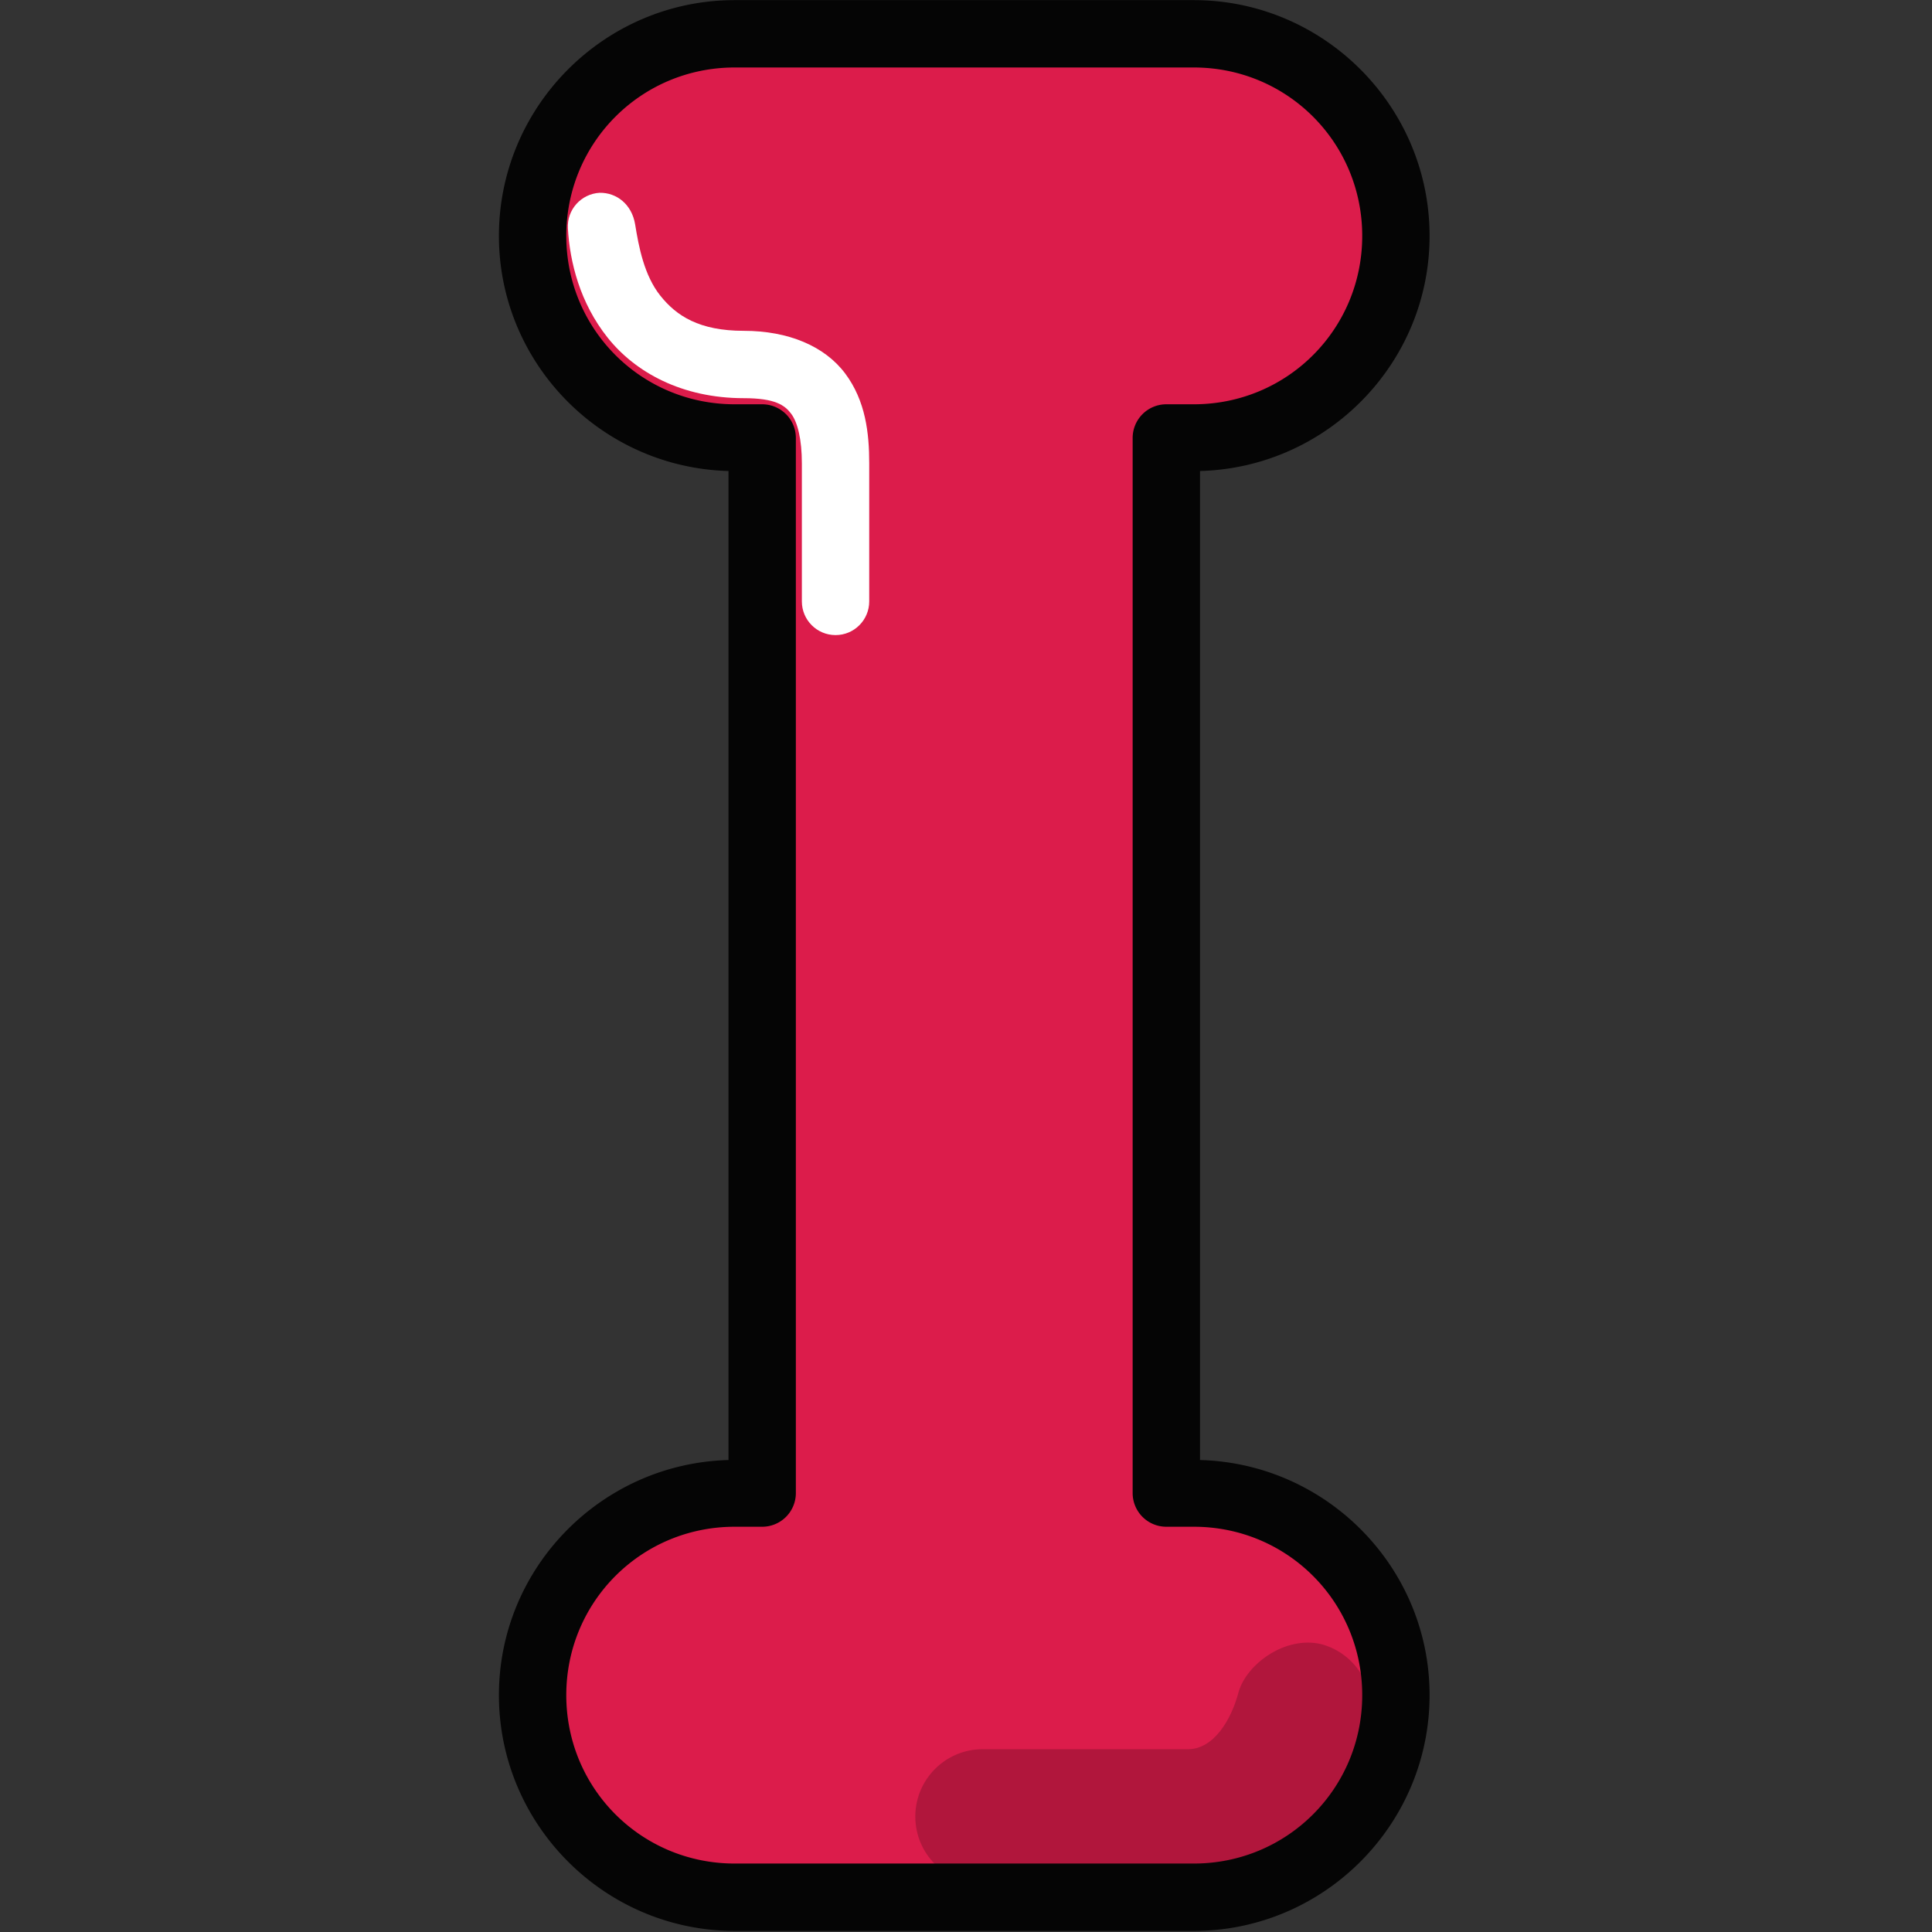 <svg id="svg8" height="512" viewBox="0 0 111 111" width="512" xmlns="http://www.w3.org/2000/svg" xmlns:svg="http://www.w3.org/2000/svg"><rect x="0" y="0" width="111" height="111" fill="#333333" stroke="none"/><g id="layer1"><g id="g1013" transform="matrix(.774 0 0 .774 -103.08 10.745)"><path id="path956" d="m187.713-11.374a15 15 0 0 0 -15 15 15 15 0 0 0 15 15h2.041v78.32h-2.041a15 15 0 0 0 -15 15 15 15 0 0 0 15 15h34.082a15 15 0 0 0 15-15 15 15 0 0 0 -15-15h-2.041v-78.32h2.041a15 15 0 0 0 15-15 15 15 0 0 0 -15-15z" fill="#dc1c4b" font-variant-ligatures="normal" font-variant-position="normal" font-variant-caps="normal" font-variant-numeric="normal" font-variant-alternates="normal" font-variant-east-asian="normal" font-feature-settings="normal" font-variation-settings="normal" text-indent="0" text-align="start" text-decoration-line="none" text-decoration-style="solid" text-decoration-color="#000000" text-transform="none" text-orientation="mixed" white-space="normal" shape-padding="0" shape-margin="0" inline-size="0" isolation="auto" mix-blend-mode="normal" solid-color="#000000" solid-opacity="1" vector-effect="none"/><path id="path999" d="m225.123 111.695c-.558 2.139-1.871 4.249-3.74 4.264h-15.262c-2.761 0-5 2.239-5 5s2.239 5 5 5h15.262c3.722 0 7.124-1.658 9.312-3.963 2.189-2.305 3.374-5.05 4.088-7.713.715-2.668-.869-5.411-3.537-6.125-2.682-.622-5.515 1.475-6.123 3.537z" fill="#b1163c" font-variant-ligatures="normal" font-variant-position="normal" font-variant-caps="normal" font-variant-numeric="normal" font-variant-alternates="normal" font-variant-east-asian="normal" font-feature-settings="normal" font-variation-settings="normal" text-indent="0" text-align="start" text-decoration-line="none" text-decoration-style="solid" text-decoration-color="#000000" text-transform="none" text-orientation="mixed" white-space="normal" shape-padding="0" shape-margin="0" inline-size="0" isolation="auto" mix-blend-mode="normal" solid-color="#000000" solid-opacity="1" vector-effect="none"/><path id="path1003" d="m177.688.428c-1.379.078-2.433 1.258-2.355 2.637.141 2.511.897 5.539 2.949 8.115 2.052 2.576 5.519 4.494 10.104 4.494 2.338 0 3.05.525 3.527 1.164.477.639.787 1.912.787 3.676v10.246c0 1.381 1.119 2.5 2.5 2.5 1.381 0 2.5-1.119 2.5-2.5v-10.246c0-2.245-.267-4.642-1.783-6.67-1.516-2.028-4.212-3.17-7.531-3.17-3.305 0-4.998-1.109-6.193-2.609-1.196-1.501-1.599-3.616-1.867-5.279-.244-1.513-1.393-2.381-2.637-2.357z" fill="#fff" font-variant-ligatures="normal" font-variant-position="normal" font-variant-caps="normal" font-variant-numeric="normal" font-variant-alternates="normal" font-variant-east-asian="normal" font-feature-settings="normal" font-variation-settings="normal" text-indent="0" text-align="start" text-decoration-line="none" text-decoration-style="solid" text-decoration-color="#000000" text-transform="none" text-orientation="mixed" white-space="normal" shape-padding="0" shape-margin="0" inline-size="0" isolation="auto" mix-blend-mode="normal" solid-color="#000000" solid-opacity="1" vector-effect="none"/><path id="path1007" d="m187.713-13.873c-9.635-0-17.5 7.865-17.5 17.5-0 9.478 7.621 17.202 17.041 17.453v73.414c-9.42.251-17.041 7.975-17.041 17.453 0 9.635 7.865 17.5 17.5 17.5h34.082c9.635 0 17.5-7.865 17.5-17.5 0-9.478-7.621-17.203-17.041-17.453v-73.414c9.42-.251 17.041-7.975 17.041-17.453 0-9.635-7.865-17.5-17.5-17.5zm0 5h34.082c6.933-0 12.5 5.567 12.5 12.5 0 6.933-5.567 12.5-12.5 12.5h-2.041a2.5 2.5 0 0 0 -2.5 2.5v78.32a2.5 2.5 0 0 0 2.5 2.5h2.041c6.933-0 12.5 5.567 12.5 12.5-0 6.933-5.567 12.5-12.5 12.5h-34.082c-6.933 0-12.5-5.567-12.5-12.5-0-6.933 5.567-12.5 12.5-12.5h2.041a2.5 2.5 0 0 0 2.5-2.5v-78.32a2.5 2.5 0 0 0 -2.5-2.5h-2.041c-6.933 0-12.5-5.567-12.5-12.5-0-6.933 5.567-12.5 12.5-12.5z" fill="#050505" font-variant-ligatures="normal" font-variant-position="normal" font-variant-caps="normal" font-variant-numeric="normal" font-variant-alternates="normal" font-variant-east-asian="normal" font-feature-settings="normal" font-variation-settings="normal" text-indent="0" text-align="start" text-decoration-line="none" text-decoration-style="solid" text-decoration-color="#000000" text-transform="none" text-orientation="mixed" white-space="normal" shape-padding="0" shape-margin="0" inline-size="0" isolation="auto" mix-blend-mode="normal" solid-color="#000000" solid-opacity="1" vector-effect="none"/></g></g></svg>